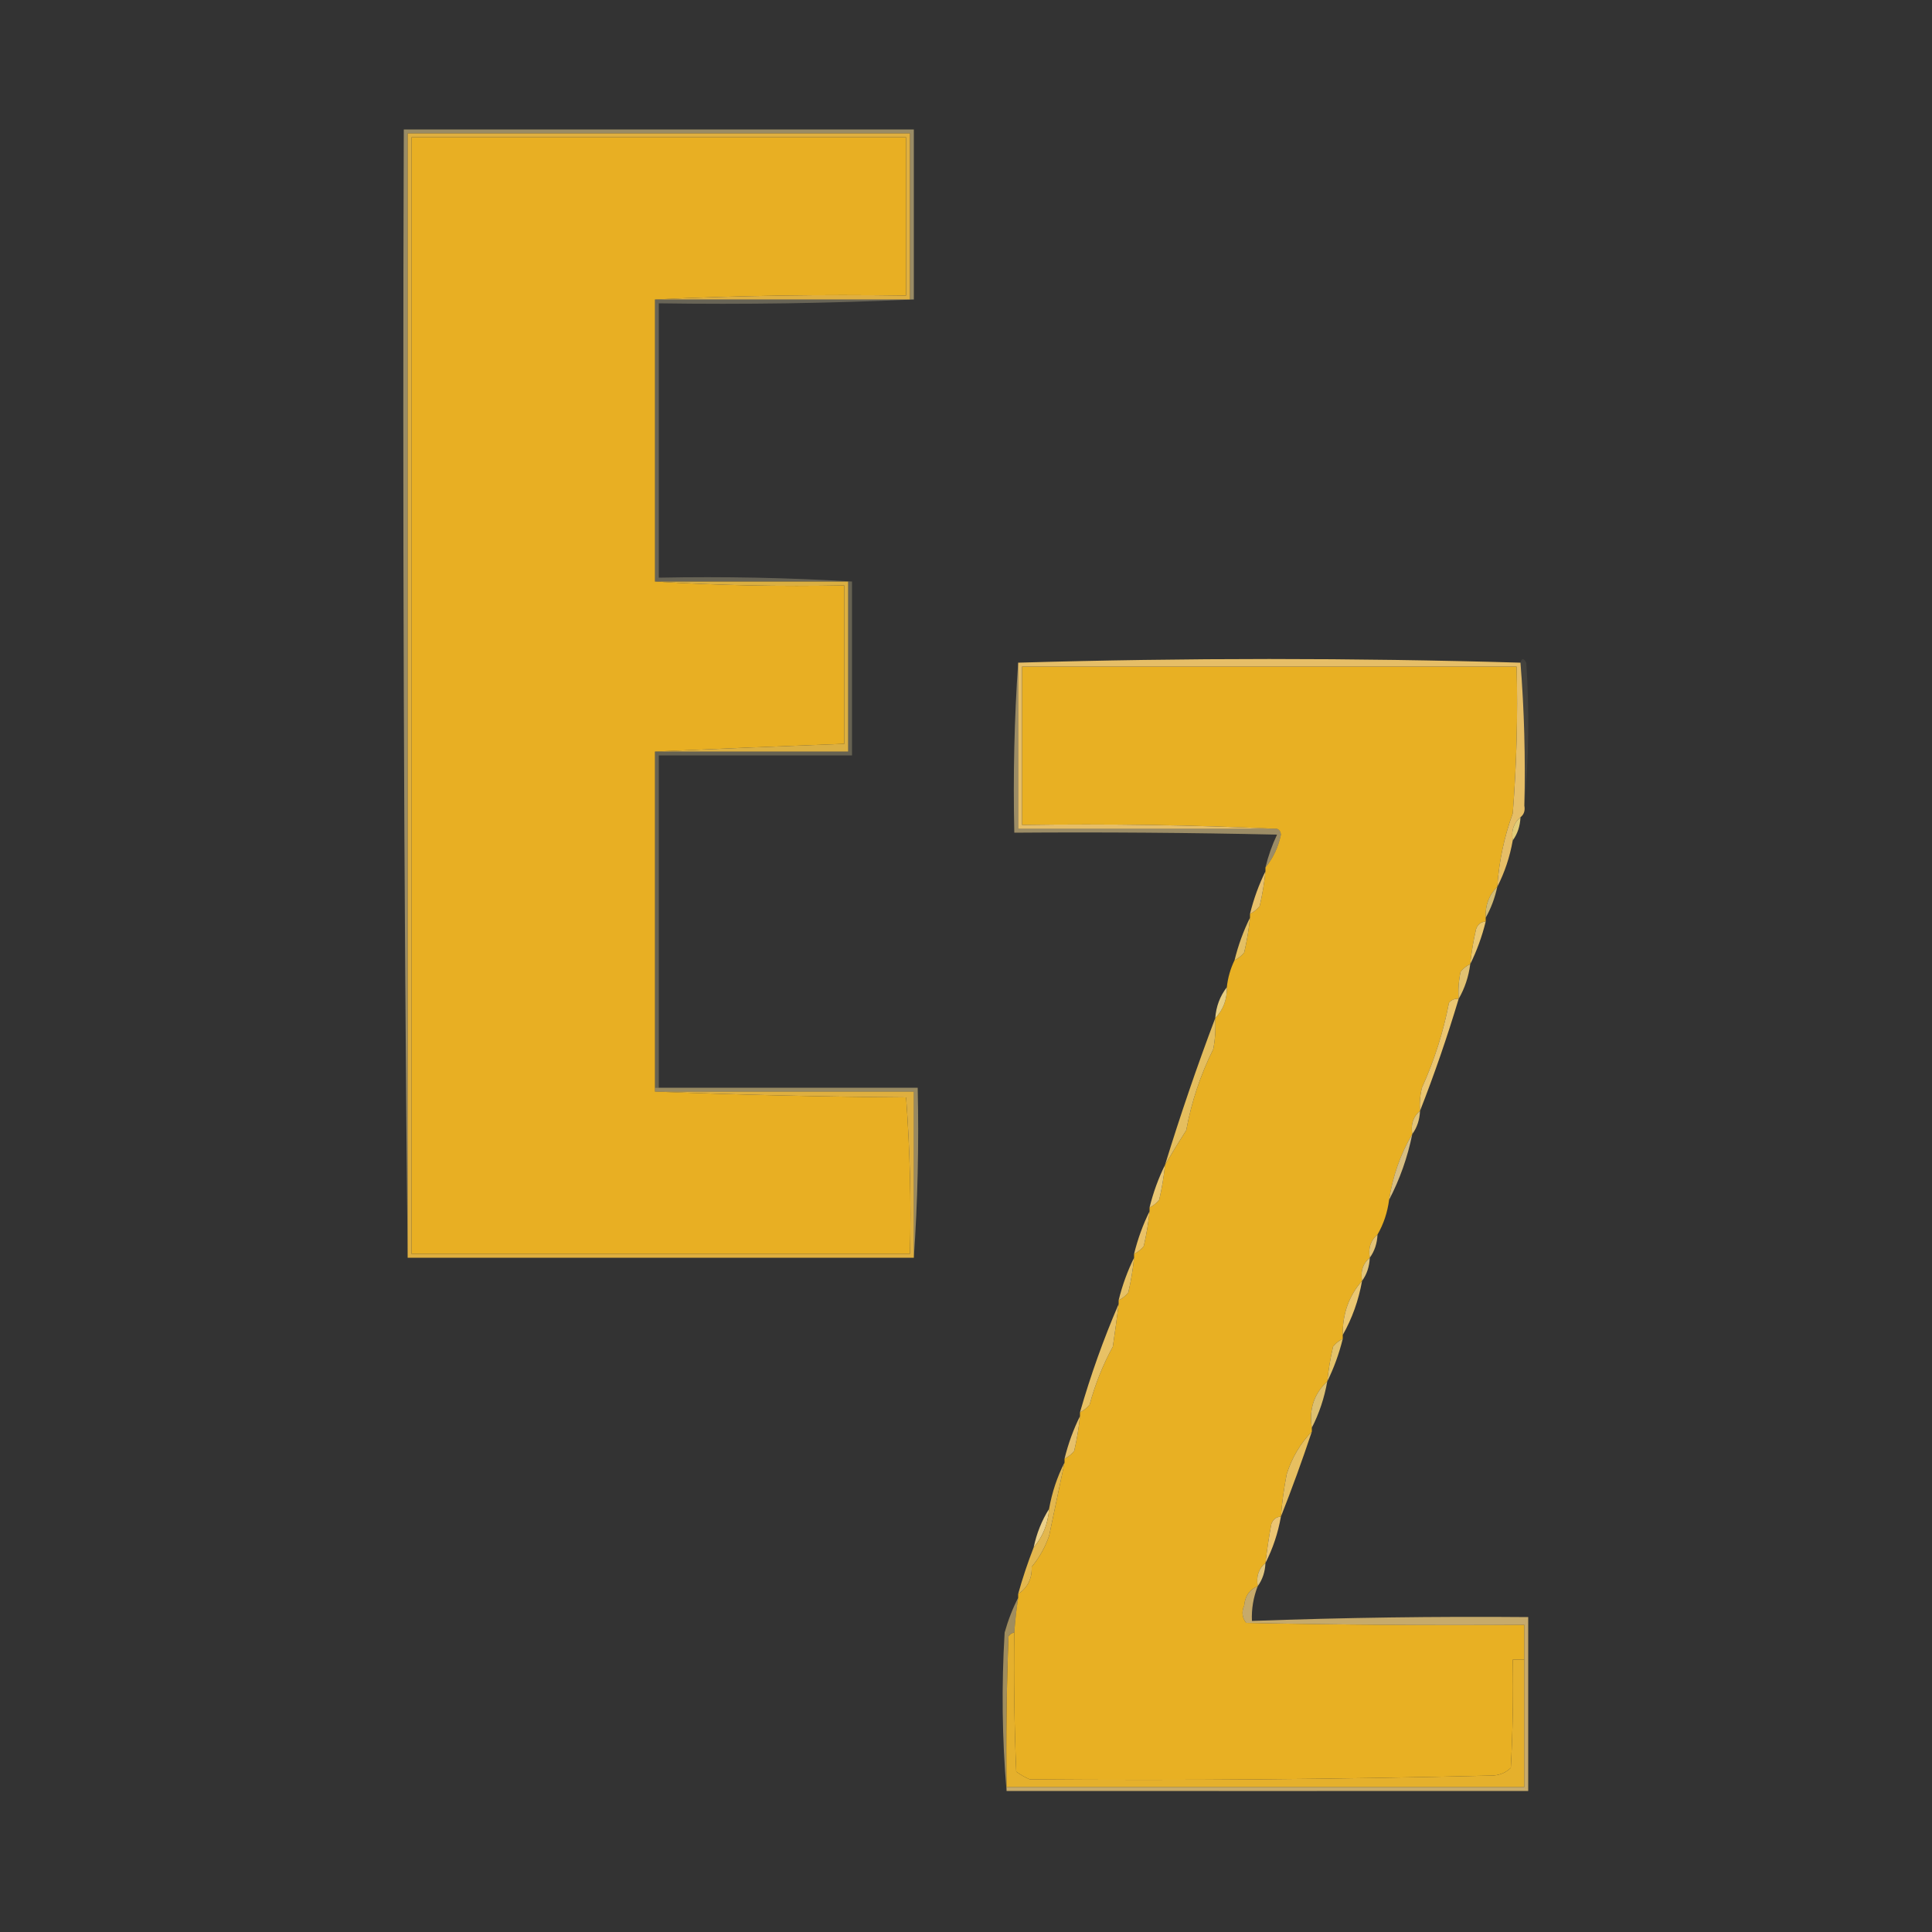 <?xml version="1.0" encoding="UTF-8"?>
<!DOCTYPE svg PUBLIC "-//W3C//DTD SVG 1.1//EN" "http://www.w3.org/Graphics/SVG/1.1/DTD/svg11.dtd">
<svg xmlns="http://www.w3.org/2000/svg" version="1.1" width="500px" height="500px" style="shape-rendering:geometricPrecision; text-rendering:geometricPrecision; image-rendering:optimizeQuality; fill-rule:evenodd; clip-rule:evenodd" xmlns:xlink="http://www.w3.org/1999/xlink">
<rect width="100%" height="100%" fill="#333333" stroke="none"/>
<g><path style="opacity:0.528" fill="#f5d993" d="M 236.5,77.5 C 236.167,77.5 235.833,77.5 235.5,77.5C 235.5,63.167 235.5,48.833 235.5,34.5C 192.167,34.5 148.833,34.5 105.5,34.5C 105.5,131.5 105.5,228.5 105.5,325.5C 104.501,228.335 104.167,131.001 104.5,33.5C 148.5,33.5 192.5,33.5 236.5,33.5C 236.5,48.167 236.5,62.833 236.5,77.5 Z"/></g>
<g><path style="opacity:1" fill="#e8af23" d="M 169.5,77.5 C 169.5,101.833 169.5,126.167 169.5,150.5C 185.658,151.496 201.991,151.83 218.5,151.5C 218.5,165.167 218.5,178.833 218.5,192.5C 202.026,193.124 185.693,193.79 169.5,194.5C 169.5,223.5 169.5,252.5 169.5,281.5C 169.5,281.833 169.5,282.167 169.5,282.5C 190.996,283.332 212.663,283.832 234.5,284C 235.49,297.421 235.823,310.921 235.5,324.5C 192.5,324.5 149.5,324.5 106.5,324.5C 106.5,228.167 106.5,131.833 106.5,35.5C 149.167,35.5 191.833,35.5 234.5,35.5C 234.5,49.167 234.5,62.833 234.5,76.5C 212.66,76.169 190.994,76.503 169.5,77.5 Z"/></g>
<g><path style="opacity:1" fill="#dfaf3f" d="M 235.5,77.5 C 213.5,77.5 191.5,77.5 169.5,77.5C 190.994,76.503 212.66,76.169 234.5,76.5C 234.5,62.833 234.5,49.167 234.5,35.5C 191.833,35.5 149.167,35.5 106.5,35.5C 106.5,131.833 106.5,228.167 106.5,324.5C 149.5,324.5 192.5,324.5 235.5,324.5C 235.823,310.921 235.49,297.421 234.5,284C 212.663,283.832 190.996,283.332 169.5,282.5C 191.833,282.5 214.167,282.5 236.5,282.5C 236.5,296.833 236.5,311.167 236.5,325.5C 192.833,325.5 149.167,325.5 105.5,325.5C 105.5,228.5 105.5,131.5 105.5,34.5C 148.833,34.5 192.167,34.5 235.5,34.5C 235.5,48.833 235.5,63.167 235.5,77.5 Z"/></g>
<g><path style="opacity:0.259" fill="#fef0bc" d="M 169.5,77.5 C 191.5,77.5 213.5,77.5 235.5,77.5C 235.833,77.5 236.167,77.5 236.5,77.5C 214.673,78.497 192.673,78.831 170.5,78.5C 170.5,102.167 170.5,125.833 170.5,149.5C 187.342,149.17 204.008,149.503 220.5,150.5C 220.167,150.5 219.833,150.5 219.5,150.5C 202.833,150.5 186.167,150.5 169.5,150.5C 169.5,126.167 169.5,101.833 169.5,77.5 Z"/></g>
<g><path style="opacity:1" fill="#dbaf41" d="M 169.5,150.5 C 186.167,150.5 202.833,150.5 219.5,150.5C 219.5,165.167 219.5,179.833 219.5,194.5C 202.833,194.5 186.167,194.5 169.5,194.5C 185.693,193.79 202.026,193.124 218.5,192.5C 218.5,178.833 218.5,165.167 218.5,151.5C 201.991,151.83 185.658,151.496 169.5,150.5 Z"/></g>
<g><path style="opacity:1" fill="#e8b023" d="M 387.5,229.5 C 385.345,231.617 384.345,234.284 384.5,237.5C 384.5,237.833 384.5,238.167 384.5,238.5C 383.25,238.577 382.417,239.244 382,240.5C 381.304,243.478 380.804,246.478 380.5,249.5C 379.542,249.953 378.708,250.619 378,251.5C 377.503,253.81 377.337,256.143 377.5,258.5C 376.504,258.414 375.671,258.748 375,259.5C 373.55,267.049 371.217,274.383 368,281.5C 367.505,283.473 367.338,285.473 367.5,287.5C 365.72,288.99 365.054,290.99 365.5,293.5C 362.447,298.667 360.447,304.334 359.5,310.5C 359.072,313.785 358.072,316.785 356.5,319.5C 354.72,320.99 354.054,322.99 354.5,325.5C 352.72,326.99 352.054,328.99 352.5,331.5C 349.099,335.356 347.433,340.023 347.5,345.5C 347.5,345.833 347.5,346.167 347.5,346.5C 346.542,346.953 345.708,347.619 345,348.5C 344.304,351.478 343.804,354.478 343.5,357.5C 340.075,360.687 338.741,364.687 339.5,369.5C 339.5,369.833 339.5,370.167 339.5,370.5C 336.508,373.599 334.341,377.266 333,381.5C 332.281,385.145 331.781,388.812 331.5,392.5C 330.25,392.577 329.417,393.244 329,394.5C 328.39,397.827 327.89,401.161 327.5,404.5C 325.72,405.99 325.054,407.99 325.5,410.5C 323.386,411.36 322.22,413.027 322,415.5C 321.28,417.112 321.446,418.612 322.5,420C 346.498,420.5 370.498,420.667 394.5,420.5C 394.5,423.5 394.5,426.5 394.5,429.5C 393.5,429.5 392.5,429.5 391.5,429.5C 391.666,438.839 391.5,448.173 391,457.5C 389.82,458.684 388.32,459.351 386.5,459.5C 346.441,460.486 306.441,460.82 266.5,460.5C 265.252,459.96 264.085,459.293 263,458.5C 262.5,446.505 262.333,434.505 262.5,422.5C 262.704,419.482 263.037,416.482 263.5,413.5C 263.5,413.167 263.5,412.833 263.5,412.5C 265.941,410.925 267.107,408.592 267,405.5C 268.964,403.125 270.464,400.459 271.5,397.5C 272.843,391.162 274.176,384.829 275.5,378.5C 275.5,378.167 275.5,377.833 275.5,377.5C 276.458,377.047 277.292,376.381 278,375.5C 278.696,372.522 279.196,369.522 279.5,366.5C 279.5,366.167 279.5,365.833 279.5,365.5C 280.458,365.047 281.292,364.381 282,363.5C 283.418,358.243 285.418,353.243 288,348.5C 288.548,344.83 289.048,341.163 289.5,337.5C 289.5,337.167 289.5,336.833 289.5,336.5C 290.458,336.047 291.292,335.381 292,334.5C 292.696,331.522 293.196,328.522 293.5,325.5C 293.5,325.167 293.5,324.833 293.5,324.5C 294.458,324.047 295.292,323.381 296,322.5C 296.696,319.522 297.196,316.522 297.5,313.5C 297.5,313.167 297.5,312.833 297.5,312.5C 298.458,312.047 299.292,311.381 300,310.5C 300.696,307.522 301.196,304.522 301.5,301.5C 303.232,298.525 305.065,295.525 307,292.5C 308.352,285.157 310.685,278.157 314,271.5C 314.497,268.854 314.664,266.187 314.5,263.5C 316.585,261.316 317.585,258.649 317.5,255.5C 317.767,253.035 318.434,250.701 319.5,248.5C 320.458,248.047 321.292,247.381 322,246.5C 322.696,243.522 323.196,240.522 323.5,237.5C 323.5,237.167 323.5,236.833 323.5,236.5C 324.458,236.047 325.292,235.381 326,234.5C 326.696,231.522 327.196,228.522 327.5,225.5C 327.5,225.167 327.5,224.833 327.5,224.5C 329.48,222.105 330.813,219.271 331.5,216C 331.43,215.235 331.097,214.735 330.5,214.5C 308.673,213.503 286.673,213.169 264.5,213.5C 264.5,199.833 264.5,186.167 264.5,172.5C 307.167,172.5 349.833,172.5 392.5,172.5C 392.832,185.184 392.499,197.851 391.5,210.5C 389.264,216.657 387.93,222.99 387.5,229.5 Z"/></g>
<g><path style="opacity:0.082" fill="#fef2b9" d="M 394.5,208.5 C 394.813,196.087 394.479,183.753 393.5,171.5C 393.81,170.262 394.31,170.262 395,171.5C 395.827,184.007 395.66,196.34 394.5,208.5 Z"/></g>
<g><path style="opacity:0.259" fill="#f9e8ad" d="M 219.5,150.5 C 219.833,150.5 220.167,150.5 220.5,150.5C 220.5,165.5 220.5,180.5 220.5,195.5C 203.833,195.5 187.167,195.5 170.5,195.5C 170.5,224.167 170.5,252.833 170.5,281.5C 170.167,281.5 169.833,281.5 169.5,281.5C 169.5,252.5 169.5,223.5 169.5,194.5C 186.167,194.5 202.833,194.5 219.5,194.5C 219.5,179.833 219.5,165.167 219.5,150.5 Z"/></g>
<g><path style="opacity:1" fill="#e6be67" d="M 393.5,171.5 C 394.479,183.753 394.813,196.087 394.5,208.5C 394.737,209.791 394.404,210.791 393.5,211.5C 391.72,212.99 391.054,214.99 391.5,217.5C 390.739,221.784 389.405,225.784 387.5,229.5C 387.93,222.99 389.264,216.657 391.5,210.5C 392.499,197.851 392.832,185.184 392.5,172.5C 349.833,172.5 307.167,172.5 264.5,172.5C 264.5,186.167 264.5,199.833 264.5,213.5C 286.673,213.169 308.673,213.503 330.5,214.5C 308.167,214.5 285.833,214.5 263.5,214.5C 263.5,200.167 263.5,185.833 263.5,171.5C 306.837,170.236 350.17,170.236 393.5,171.5 Z"/></g>
<g><path style="opacity:0.965" fill="#e8d17a" d="M 393.5,211.5 C 393.405,213.786 392.738,215.786 391.5,217.5C 391.054,214.99 391.72,212.99 393.5,211.5 Z"/></g>
<g><path style="opacity:0.528" fill="#f8db95" d="M 263.5,171.5 C 263.5,185.833 263.5,200.167 263.5,214.5C 285.833,214.5 308.167,214.5 330.5,214.5C 331.097,214.735 331.43,215.235 331.5,216C 330.813,219.271 329.48,222.105 327.5,224.5C 328.202,221.56 329.202,218.727 330.5,216C 307.836,215.5 285.169,215.333 262.5,215.5C 262.171,200.657 262.504,185.99 263.5,171.5 Z"/></g>
<g><path style="opacity:0.863" fill="#ebd07e" d="M 387.5,229.5 C 386.871,232.397 385.871,235.064 384.5,237.5C 384.345,234.284 385.345,231.617 387.5,229.5 Z"/></g>
<g><path style="opacity:1" fill="#e9c16b" d="M 327.5,225.5 C 327.196,228.522 326.696,231.522 326,234.5C 325.292,235.381 324.458,236.047 323.5,236.5C 324.462,232.605 325.796,228.939 327.5,225.5 Z"/></g>
<g><path style="opacity:1" fill="#eac771" d="M 384.5,238.5 C 383.538,242.395 382.204,246.061 380.5,249.5C 380.804,246.478 381.304,243.478 382,240.5C 382.417,239.244 383.25,238.577 384.5,238.5 Z"/></g>
<g><path style="opacity:1" fill="#e4c064" d="M 323.5,237.5 C 323.196,240.522 322.696,243.522 322,246.5C 321.292,247.381 320.458,248.047 319.5,248.5C 320.462,244.605 321.796,240.939 323.5,237.5 Z"/></g>
<g><path style="opacity:0.945" fill="#eac974" d="M 380.5,249.5 C 380.072,252.785 379.072,255.785 377.5,258.5C 377.337,256.143 377.503,253.81 378,251.5C 378.708,250.619 379.542,249.953 380.5,249.5 Z"/></g>
<g><path style="opacity:0.996" fill="#e9d084" d="M 317.5,255.5 C 317.585,258.649 316.585,261.316 314.5,263.5C 314.733,260.458 315.733,257.792 317.5,255.5 Z"/></g>
<g><path style="opacity:1" fill="#ebc672" d="M 377.5,258.5 C 374.541,268.379 371.208,278.046 367.5,287.5C 367.338,285.473 367.505,283.473 368,281.5C 371.217,274.383 373.55,267.049 375,259.5C 375.671,258.748 376.504,258.414 377.5,258.5 Z"/></g>
<g><path style="opacity:1" fill="#e5be5e" d="M 314.5,263.5 C 314.664,266.187 314.497,268.854 314,271.5C 310.685,278.157 308.352,285.157 307,292.5C 305.065,295.525 303.232,298.525 301.5,301.5C 305.463,288.61 309.796,275.943 314.5,263.5 Z"/></g>
<g><path style="opacity:0.514" fill="#f8da8f" d="M 169.5,282.5 C 169.5,282.167 169.5,281.833 169.5,281.5C 169.833,281.5 170.167,281.5 170.5,281.5C 192.833,281.5 215.167,281.5 237.5,281.5C 237.829,296.343 237.496,311.01 236.5,325.5C 236.5,311.167 236.5,296.833 236.5,282.5C 214.167,282.5 191.833,282.5 169.5,282.5 Z"/></g>
<g><path style="opacity:0.945" fill="#ebcb7c" d="M 367.5,287.5 C 367.405,289.786 366.738,291.786 365.5,293.5C 365.054,290.99 365.72,288.99 367.5,287.5 Z"/></g>
<g><path style="opacity:0.875" fill="#efd28f" d="M 365.5,293.5 C 364.269,299.532 362.269,305.199 359.5,310.5C 360.447,304.334 362.447,298.667 365.5,293.5 Z"/></g>
<g><path style="opacity:1" fill="#eac773" d="M 301.5,301.5 C 301.196,304.522 300.696,307.522 300,310.5C 299.292,311.381 298.458,312.047 297.5,312.5C 298.462,308.605 299.796,304.939 301.5,301.5 Z"/></g>
<g><path style="opacity:0.996" fill="#ebc369" d="M 297.5,313.5 C 297.196,316.522 296.696,319.522 296,322.5C 295.292,323.381 294.458,324.047 293.5,324.5C 294.462,320.605 295.796,316.939 297.5,313.5 Z"/></g>
<g><path style="opacity:0.953" fill="#ebc97b" d="M 356.5,319.5 C 356.405,321.786 355.738,323.786 354.5,325.5C 354.054,322.99 354.72,320.99 356.5,319.5 Z"/></g>
<g><path style="opacity:0.941" fill="#edce7e" d="M 354.5,325.5 C 354.405,327.786 353.738,329.786 352.5,331.5C 352.054,328.99 352.72,326.99 354.5,325.5 Z"/></g>
<g><path style="opacity:1" fill="#e7c165" d="M 293.5,325.5 C 293.196,328.522 292.696,331.522 292,334.5C 291.292,335.381 290.458,336.047 289.5,336.5C 290.462,332.605 291.796,328.939 293.5,325.5 Z"/></g>
<g><path style="opacity:1" fill="#ebc771" d="M 352.5,331.5 C 351.602,336.534 349.935,341.201 347.5,345.5C 347.433,340.023 349.099,335.356 352.5,331.5 Z"/></g>
<g><path style="opacity:1" fill="#e8c165" d="M 289.5,337.5 C 289.048,341.163 288.548,344.83 288,348.5C 285.418,353.243 283.418,358.243 282,363.5C 281.292,364.381 280.458,365.047 279.5,365.5C 282.265,355.864 285.599,346.531 289.5,337.5 Z"/></g>
<g><path style="opacity:0.988" fill="#e5c46a" d="M 347.5,346.5 C 346.538,350.395 345.204,354.061 343.5,357.5C 343.804,354.478 344.304,351.478 345,348.5C 345.708,347.619 346.542,346.953 347.5,346.5 Z"/></g>
<g><path style="opacity:0.933" fill="#e9ca76" d="M 343.5,357.5 C 342.739,361.784 341.405,365.784 339.5,369.5C 338.741,364.687 340.075,360.687 343.5,357.5 Z"/></g>
<g><path style="opacity:1" fill="#e7c16b" d="M 279.5,366.5 C 279.196,369.522 278.696,372.522 278,375.5C 277.292,376.381 276.458,377.047 275.5,377.5C 276.462,373.605 277.796,369.939 279.5,366.5 Z"/></g>
<g><path style="opacity:1" fill="#e7bf60" d="M 339.5,370.5 C 337.007,377.985 334.341,385.318 331.5,392.5C 331.781,388.812 332.281,385.145 333,381.5C 334.341,377.266 336.508,373.599 339.5,370.5 Z"/></g>
<g><path style="opacity:0.996" fill="#edd28b" d="M 271.5,390.5 C 271.23,394.358 269.897,397.691 267.5,400.5C 268.267,396.851 269.6,393.518 271.5,390.5 Z"/></g>
<g><path style="opacity:1" fill="#ecc572" d="M 331.5,392.5 C 330.739,396.784 329.405,400.784 327.5,404.5C 327.89,401.161 328.39,397.827 329,394.5C 329.417,393.244 330.25,392.577 331.5,392.5 Z"/></g>
<g><path style="opacity:1" fill="#e3b74e" d="M 275.5,378.5 C 274.176,384.829 272.843,391.162 271.5,397.5C 270.464,400.459 268.964,403.125 267,405.5C 267.107,408.592 265.941,410.925 263.5,412.5C 264.637,408.421 265.971,404.421 267.5,400.5C 269.897,397.691 271.23,394.358 271.5,390.5C 272.261,386.216 273.595,382.216 275.5,378.5 Z"/></g>
<g><path style="opacity:0.922" fill="#eed185" d="M 327.5,404.5 C 327.405,406.786 326.738,408.786 325.5,410.5C 325.054,407.99 325.72,405.99 327.5,404.5 Z"/></g>
<g><path style="opacity:0.568" fill="#f3d180" d="M 263.5,413.5 C 263.037,416.482 262.704,419.482 262.5,422.5C 261.883,422.611 261.383,422.944 261,423.5C 260.5,436.496 260.333,449.496 260.5,462.5C 260.5,462.833 260.5,463.167 260.5,463.5C 259.339,450.006 259.173,436.34 260,422.5C 260.9,419.282 262.067,416.282 263.5,413.5 Z"/></g>
<g><path style="opacity:1" fill="#e5b02c" d="M 262.5,422.5 C 262.333,434.505 262.5,446.505 263,458.5C 264.085,459.293 265.252,459.96 266.5,460.5C 306.441,460.82 346.441,460.486 386.5,459.5C 388.32,459.351 389.82,458.684 391,457.5C 391.5,448.173 391.666,438.839 391.5,429.5C 392.5,429.5 393.5,429.5 394.5,429.5C 394.5,440.5 394.5,451.5 394.5,462.5C 349.833,462.5 305.167,462.5 260.5,462.5C 260.333,449.496 260.5,436.496 261,423.5C 261.383,422.944 261.883,422.611 262.5,422.5 Z"/></g>
<g><path style="opacity:0.788" fill="#edca7a" d="M 325.5,410.5 C 324.361,413.425 323.861,416.425 324,419.5C 347.663,418.631 371.496,418.298 395.5,418.5C 395.5,433.5 395.5,448.5 395.5,463.5C 350.666,463.523 305.666,463.523 260.5,463.5C 260.5,463.167 260.5,462.833 260.5,462.5C 305.167,462.5 349.833,462.5 394.5,462.5C 394.5,451.5 394.5,440.5 394.5,429.5C 394.5,426.5 394.5,423.5 394.5,420.5C 370.498,420.667 346.498,420.5 322.5,420C 321.446,418.612 321.28,417.112 322,415.5C 322.22,413.027 323.386,411.36 325.5,410.5 Z"/></g>
</svg>
